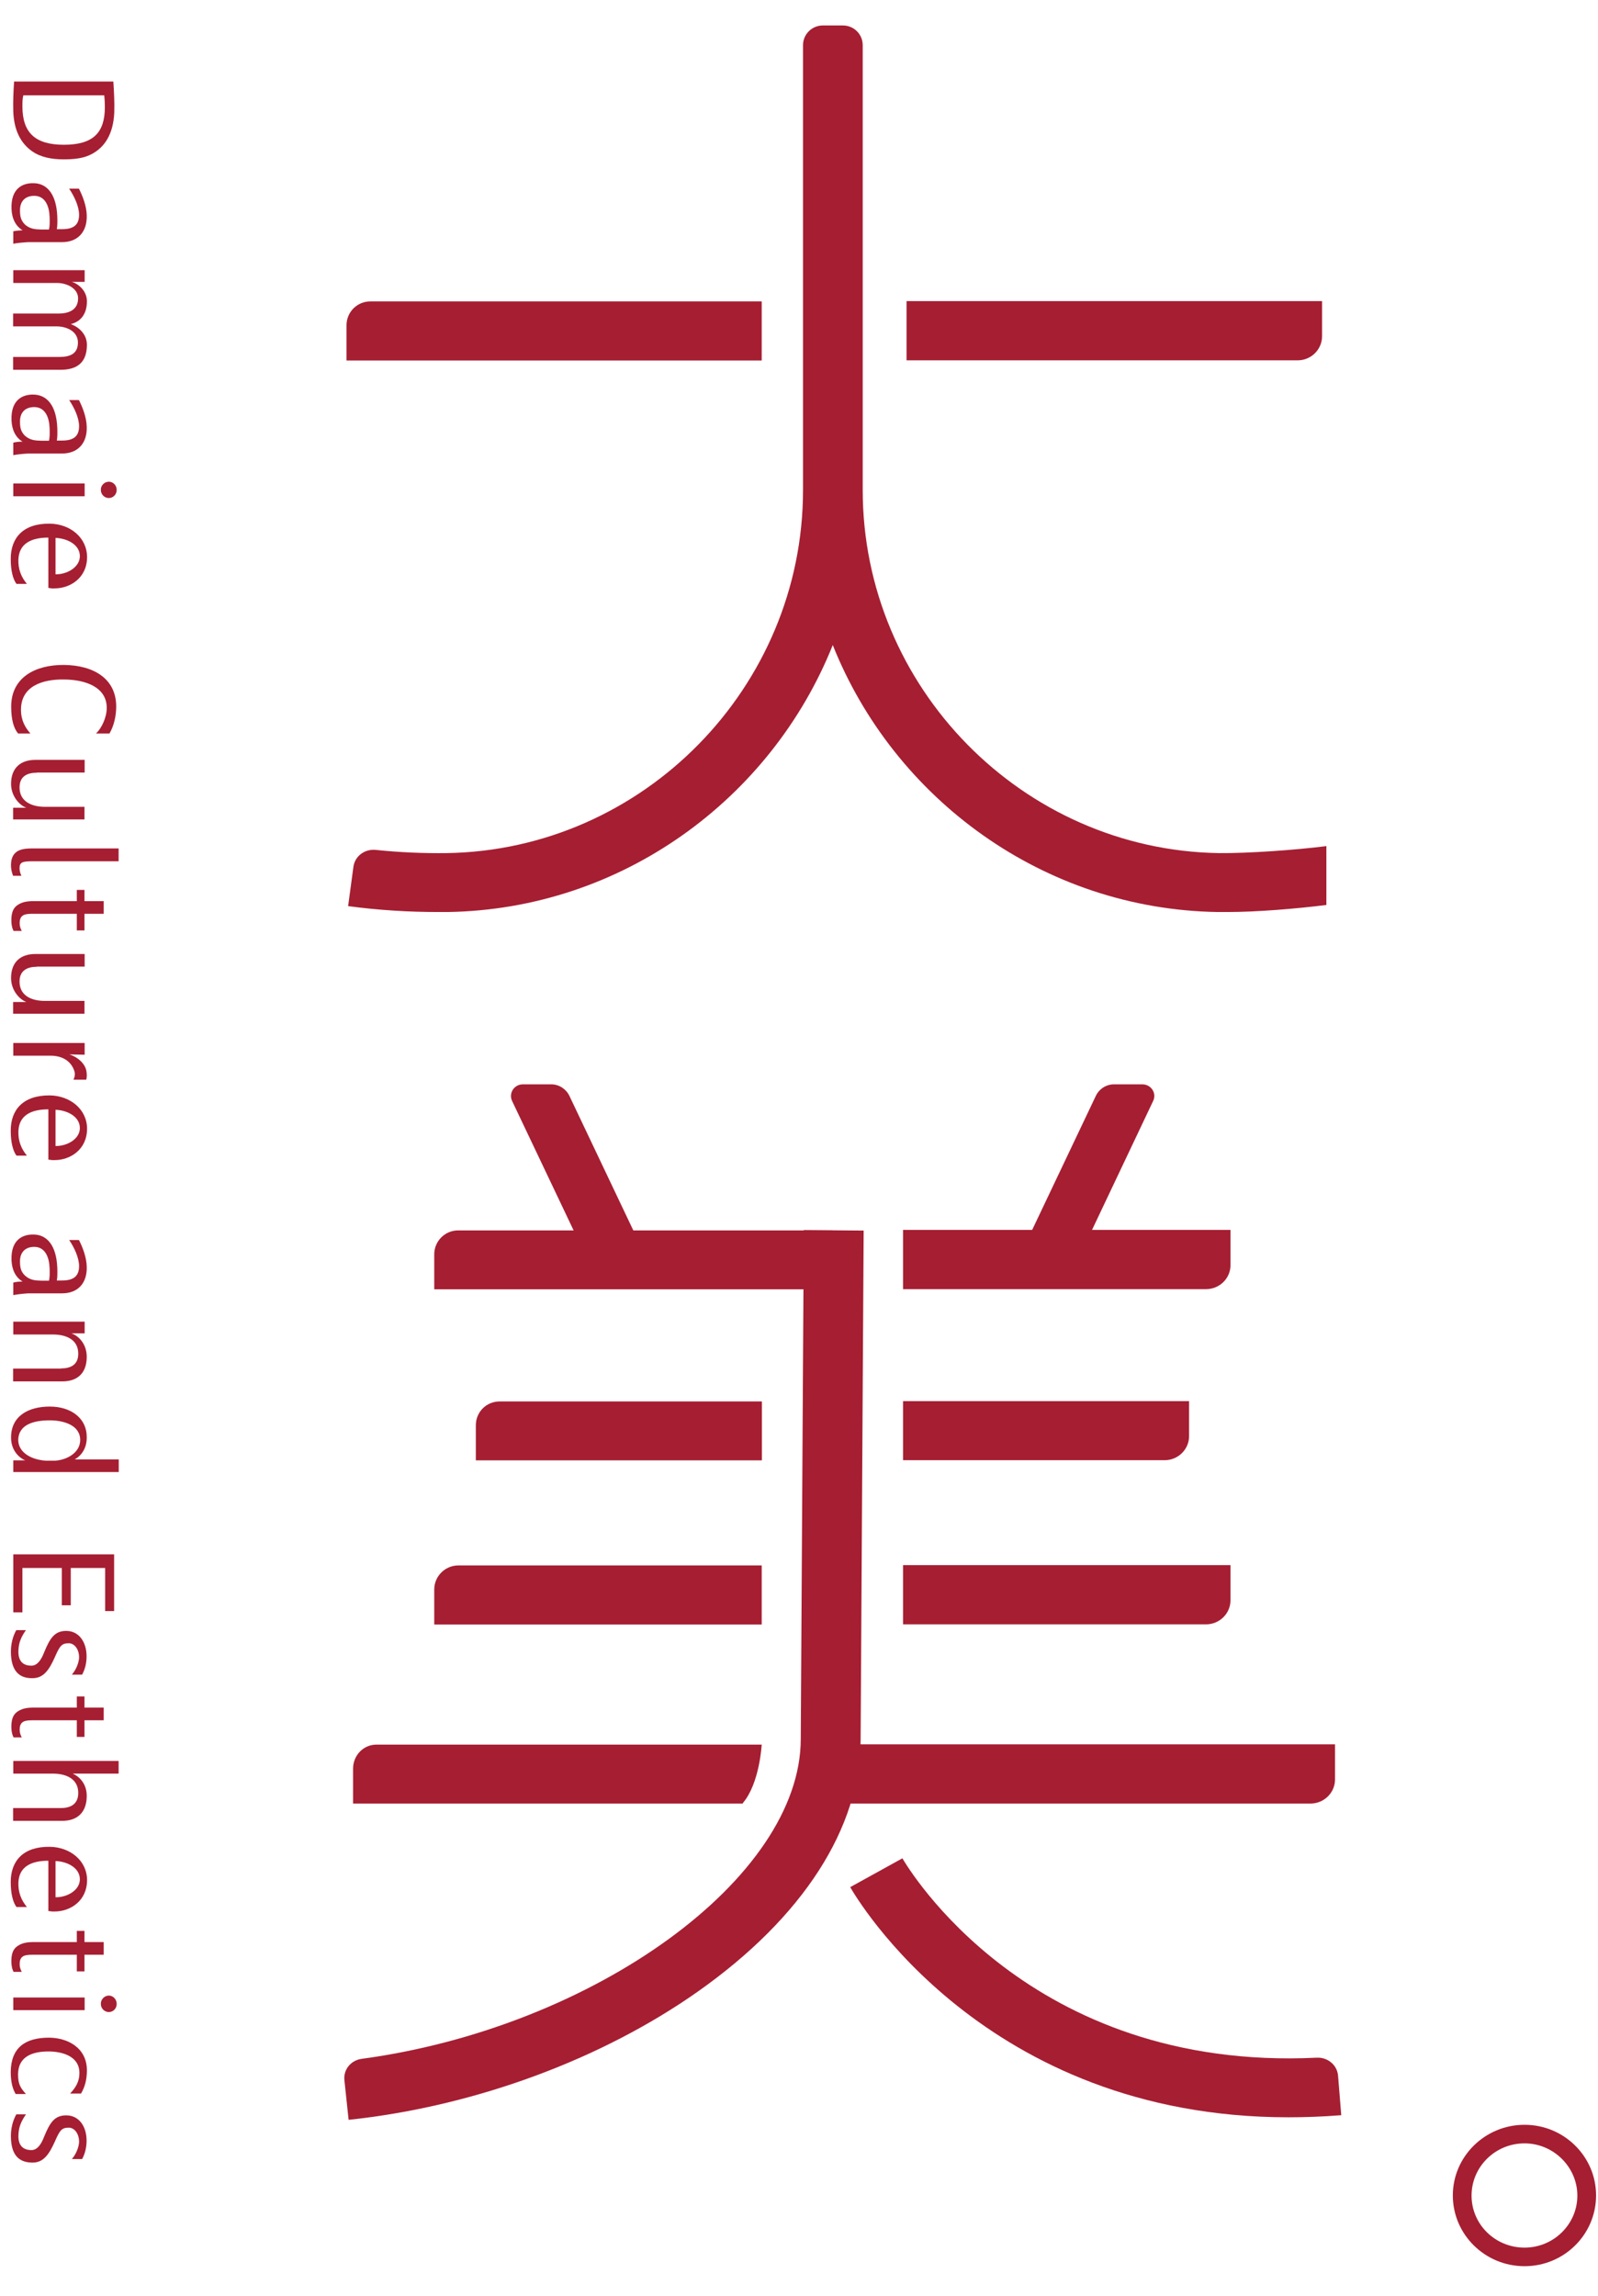 <?xml version="1.0" encoding="UTF-8"?>
<svg xmlns="http://www.w3.org/2000/svg" xmlns:xlink="http://www.w3.org/1999/xlink" width="39px" height="56px" viewBox="0 0 39 55" version="1.1">
<g id="surface1">
<path style=" stroke:none;fill-rule:nonzero;fill:rgb(65.098%,11.765%,19.608%);fill-opacity:1;" d="M 8.457 7.434 L 8.457 8.293 L 18.59 8.293 L 18.59 6.852 L 9.047 6.852 C 8.719 6.848 8.457 7.109 8.457 7.434 Z M 8.457 7.434 "/>
<path style=" stroke:none;fill-rule:nonzero;fill:rgb(65.098%,11.765%,19.608%);fill-opacity:1;" d="M 22.125 6.848 L 22.125 8.289 L 31.672 8.289 C 31.996 8.289 32.266 8.027 32.266 7.699 L 32.266 6.844 L 22.125 6.844 Z M 22.125 6.848 "/>
<path style=" stroke:none;fill-rule:nonzero;fill:rgb(65.098%,11.765%,19.608%);fill-opacity:1;" d="M 10.598 30.094 L 10.598 30.949 L 20.328 30.949 L 20.328 29.512 L 11.195 29.512 C 10.867 29.504 10.598 29.77 10.598 30.094 Z M 10.598 30.094 "/>
<path style=" stroke:none;fill-rule:nonzero;fill:rgb(65.098%,11.765%,19.608%);fill-opacity:1;" d="M 22.039 29.504 L 22.039 30.945 L 29.434 30.945 C 29.762 30.945 30.031 30.684 30.031 30.359 L 30.031 29.5 L 22.039 29.5 Z M 22.039 29.504 "/>
<path style=" stroke:none;fill-rule:nonzero;fill:rgb(65.098%,11.765%,19.608%);fill-opacity:1;" d="M 22.039 33.68 L 22.039 35.117 L 28.426 35.117 C 28.75 35.117 29.02 34.855 29.02 34.531 L 29.02 33.676 L 22.039 33.676 Z M 22.039 33.68 "/>
<path style=" stroke:none;fill-rule:nonzero;fill:rgb(65.098%,11.765%,19.608%);fill-opacity:1;" d="M 11.613 34.266 L 11.613 35.121 L 18.594 35.121 L 18.594 33.684 L 12.203 33.684 C 11.875 33.68 11.613 33.938 11.613 34.266 Z M 11.613 34.266 "/>
<path style=" stroke:none;fill-rule:nonzero;fill:rgb(65.098%,11.765%,19.608%);fill-opacity:1;" d="M 22.039 37.68 L 22.039 39.121 L 29.434 39.121 C 29.762 39.121 30.031 38.859 30.031 38.531 L 30.031 37.676 L 22.039 37.676 Z M 22.039 37.68 "/>
<path style=" stroke:none;fill-rule:nonzero;fill:rgb(65.098%,11.765%,19.608%);fill-opacity:1;" d="M 10.598 38.27 L 10.598 39.125 L 18.59 39.125 L 18.59 37.684 L 11.195 37.684 C 10.867 37.68 10.598 37.945 10.598 38.27 Z M 10.598 38.27 "/>
<path style=" stroke:none;fill-rule:nonzero;fill:rgb(65.098%,11.765%,19.608%);fill-opacity:1;" d="M 18.59 42.055 L 9.184 42.055 C 8.871 42.055 8.617 42.316 8.617 42.641 L 8.617 43.492 L 18.129 43.492 L 18.129 43.48 C 18.539 43.004 18.59 42.055 18.59 42.055 Z M 18.59 42.055 "/>
<path style=" stroke:none;fill-rule:nonzero;fill:rgb(65.098%,11.765%,19.608%);fill-opacity:1;" d="M 20.352 42.051 L 20.352 43.492 L 31.984 43.492 C 32.312 43.492 32.582 43.23 32.582 42.902 L 32.582 42.047 L 20.352 42.047 Z M 20.352 42.051 "/>
<path style=" stroke:none;fill-rule:nonzero;fill:rgb(65.098%,11.765%,19.608%);fill-opacity:1;" d="M 32.379 20.137 C 31.617 20.234 30.457 20.316 29.75 20.309 C 24.957 20.234 21.055 16.262 21.055 11.453 L 21.055 0.602 C 21.055 0.336 20.84 0.121 20.57 0.121 L 20.082 0.121 C 19.816 0.121 19.598 0.336 19.598 0.602 L 19.598 11.453 C 19.598 16.266 15.695 20.234 10.902 20.309 C 10.344 20.316 9.758 20.293 9.164 20.23 C 8.898 20.207 8.66 20.383 8.625 20.645 L 8.496 21.602 C 9.246 21.703 9.984 21.746 10.691 21.746 C 10.77 21.746 10.848 21.746 10.926 21.746 C 15.176 21.68 18.824 18.984 20.324 15.234 C 21.82 18.984 25.469 21.68 29.719 21.746 C 29.801 21.746 29.879 21.746 29.957 21.746 C 30.66 21.746 31.621 21.668 32.371 21.574 L 32.371 20.137 Z M 32.379 20.137 "/>
<path style=" stroke:none;fill-rule:nonzero;fill:rgb(65.098%,11.765%,19.608%);fill-opacity:1;" d="M 8.508 51.207 L 8.406 50.246 C 8.375 49.984 8.562 49.754 8.828 49.719 C 14.492 48.953 19.543 45.316 19.543 41.914 L 19.617 29.504 L 21.078 29.516 L 21.004 41.922 C 21.004 44.082 19.598 46.266 17.043 48.07 C 14.68 49.738 11.57 50.883 8.508 51.207 Z M 8.508 51.207 "/>
<path style=" stroke:none;fill-rule:nonzero;fill:rgb(65.098%,11.765%,19.608%);fill-opacity:1;" d="M 31.445 51.145 C 24.016 51.145 20.887 45.77 20.75 45.531 L 22.023 44.828 C 22.152 45.043 25.094 50.035 32.141 49.691 C 32.402 49.68 32.633 49.867 32.656 50.129 L 32.734 51.094 C 32.289 51.129 31.859 51.145 31.445 51.145 Z M 31.445 51.145 "/>
<path style=" stroke:none;fill-rule:nonzero;fill:rgb(65.098%,11.765%,19.608%);fill-opacity:1;" d="M 12.762 25.949 L 13.453 25.949 C 13.641 25.949 13.812 26.059 13.895 26.227 L 15.508 29.621 L 14.051 29.621 L 12.5 26.359 C 12.406 26.168 12.547 25.949 12.762 25.949 Z M 12.762 25.949 "/>
<path style=" stroke:none;fill-rule:nonzero;fill:rgb(65.098%,11.765%,19.608%);fill-opacity:1;" d="M 27.879 25.949 L 27.188 25.949 C 27 25.949 26.828 26.059 26.746 26.227 L 25.133 29.621 L 26.594 29.621 L 28.141 26.359 C 28.238 26.168 28.094 25.949 27.879 25.949 Z M 27.879 25.949 "/>
<path style=" stroke:none;fill-rule:nonzero;fill:rgb(65.098%,11.765%,19.608%);fill-opacity:1;" d="M 0.344 1.488 L 2.766 1.488 C 2.781 1.715 2.797 1.988 2.789 2.238 C 2.766 2.797 2.535 3.098 2.246 3.254 C 2.047 3.363 1.816 3.387 1.551 3.387 C 1.258 3.387 0.992 3.336 0.781 3.188 C 0.504 2.992 0.34 2.676 0.324 2.215 C 0.316 1.969 0.328 1.73 0.344 1.488 Z M 1.559 3.031 C 2.27 3.031 2.559 2.742 2.559 2.113 C 2.559 2.023 2.555 1.918 2.543 1.824 L 0.57 1.824 C 0.547 1.91 0.547 2.004 0.547 2.094 C 0.547 2.738 0.859 3.031 1.559 3.031 Z M 1.559 3.031 "/>
<path style=" stroke:none;fill-rule:nonzero;fill:rgb(65.098%,11.765%,19.608%);fill-opacity:1;" d="M 0.551 5.117 C 0.391 5.023 0.289 4.84 0.281 4.594 C 0.262 4.098 0.551 3.957 0.832 3.969 C 1.141 3.977 1.375 4.227 1.398 4.777 C 1.402 4.91 1.402 5.012 1.387 5.09 L 1.516 5.09 C 1.812 5.09 1.93 4.973 1.93 4.738 C 1.93 4.527 1.805 4.277 1.688 4.102 L 1.926 4.102 C 2.016 4.277 2.113 4.527 2.117 4.754 C 2.129 5.156 1.898 5.406 1.516 5.406 L 0.699 5.406 C 0.602 5.41 0.422 5.426 0.324 5.445 L 0.324 5.141 C 0.41 5.125 0.473 5.121 0.551 5.117 Z M 1.211 4.797 C 1.203 4.527 1.102 4.281 0.844 4.277 C 0.633 4.273 0.488 4.391 0.488 4.629 C 0.488 4.77 0.504 4.871 0.609 4.977 C 0.738 5.09 0.867 5.094 1.004 5.098 L 1.195 5.098 C 1.215 5.023 1.215 4.91 1.211 4.797 Z M 1.211 4.797 "/>
<path style=" stroke:none;fill-rule:nonzero;fill:rgb(65.098%,11.765%,19.608%);fill-opacity:1;" d="M 2.066 6.09 L 2.066 6.375 L 1.75 6.375 C 1.871 6.402 2.117 6.566 2.121 6.84 C 2.125 7.145 1.98 7.344 1.727 7.406 C 1.918 7.473 2.121 7.648 2.121 7.91 C 2.121 8.332 1.895 8.52 1.477 8.52 L 0.32 8.52 L 0.32 8.207 L 1.449 8.207 C 1.723 8.207 1.902 8.121 1.902 7.855 C 1.902 7.578 1.621 7.461 1.379 7.461 L 0.32 7.461 L 0.32 7.148 L 1.43 7.148 C 1.691 7.148 1.906 7.051 1.906 6.777 C 1.906 6.531 1.629 6.402 1.391 6.402 L 0.324 6.402 L 0.324 6.09 Z M 2.066 6.09 "/>
<path style=" stroke:none;fill-rule:nonzero;fill:rgb(65.098%,11.765%,19.608%);fill-opacity:1;" d="M 0.551 10.273 C 0.391 10.18 0.289 9.996 0.281 9.75 C 0.262 9.254 0.551 9.113 0.832 9.125 C 1.141 9.137 1.375 9.383 1.398 9.934 C 1.402 10.066 1.402 10.168 1.387 10.246 L 1.516 10.246 C 1.812 10.246 1.93 10.129 1.93 9.895 C 1.93 9.684 1.805 9.434 1.688 9.258 L 1.926 9.258 C 2.016 9.434 2.113 9.684 2.117 9.914 C 2.129 10.312 1.898 10.562 1.516 10.562 L 0.699 10.562 C 0.602 10.566 0.422 10.582 0.324 10.602 L 0.324 10.297 C 0.41 10.277 0.473 10.273 0.551 10.273 Z M 1.211 9.949 C 1.203 9.68 1.102 9.434 0.844 9.43 C 0.633 9.426 0.488 9.543 0.488 9.781 C 0.488 9.922 0.504 10.023 0.609 10.129 C 0.738 10.242 0.867 10.246 1.004 10.25 L 1.195 10.25 C 1.215 10.176 1.215 10.062 1.211 9.949 Z M 1.211 9.949 "/>
<path style=" stroke:none;fill-rule:nonzero;fill:rgb(65.098%,11.765%,19.608%);fill-opacity:1;" d="M 2.066 11.293 L 2.066 11.605 L 0.324 11.605 L 0.324 11.293 Z M 2.656 11.25 C 2.762 11.25 2.848 11.34 2.848 11.449 C 2.848 11.562 2.762 11.648 2.656 11.648 C 2.551 11.648 2.461 11.562 2.461 11.449 C 2.457 11.34 2.551 11.25 2.656 11.25 Z M 2.656 11.25 "/>
<path style=" stroke:none;fill-rule:nonzero;fill:rgb(65.098%,11.765%,19.608%);fill-opacity:1;" d="M 1.215 12.273 C 1.715 12.281 2.125 12.613 2.125 13.094 C 2.121 13.605 1.703 13.852 1.336 13.852 C 1.281 13.859 1.234 13.848 1.18 13.84 L 1.18 12.613 C 0.75 12.613 0.465 12.766 0.449 13.145 C 0.441 13.391 0.52 13.578 0.656 13.742 L 0.402 13.742 C 0.32 13.633 0.262 13.43 0.262 13.133 C 0.262 12.621 0.562 12.266 1.215 12.273 Z M 1.355 13.508 C 1.625 13.516 1.949 13.34 1.949 13.066 C 1.949 12.777 1.625 12.629 1.355 12.621 Z M 1.355 13.508 "/>
<path style=" stroke:none;fill-rule:nonzero;fill:rgb(65.098%,11.765%,19.608%);fill-opacity:1;" d="M 2.605 16.766 C 2.605 16.266 2.098 16.078 1.562 16.074 C 1.039 16.066 0.512 16.234 0.512 16.812 C 0.512 17.078 0.621 17.254 0.742 17.391 L 0.441 17.391 C 0.332 17.262 0.273 17.047 0.273 16.734 C 0.273 16.031 0.852 15.715 1.559 15.719 C 2.293 15.727 2.836 16.059 2.836 16.734 C 2.836 16.961 2.781 17.207 2.672 17.391 L 2.344 17.391 C 2.477 17.266 2.605 17.004 2.605 16.766 Z M 2.605 16.766 "/>
<path style=" stroke:none;fill-rule:nonzero;fill:rgb(65.098%,11.765%,19.608%);fill-opacity:1;" d="M 0.898 18.348 C 0.672 18.348 0.477 18.43 0.477 18.707 C 0.477 19.062 0.789 19.18 1.094 19.18 L 2.062 19.18 L 2.062 19.488 L 0.32 19.488 L 0.32 19.203 L 0.645 19.203 C 0.488 19.152 0.27 18.93 0.27 18.621 C 0.27 18.234 0.5 18.035 0.863 18.035 L 2.066 18.035 L 2.066 18.344 L 0.898 18.344 Z M 0.898 18.348 "/>
<path style=" stroke:none;fill-rule:nonzero;fill:rgb(65.098%,11.765%,19.608%);fill-opacity:1;" d="M 0.348 20.332 C 0.422 20.242 0.535 20.195 0.781 20.195 L 2.895 20.195 L 2.895 20.508 L 0.805 20.508 C 0.551 20.508 0.477 20.527 0.477 20.68 C 0.477 20.734 0.492 20.801 0.523 20.863 L 0.32 20.863 C 0.25 20.699 0.242 20.461 0.348 20.332 Z M 0.348 20.332 "/>
<path style=" stroke:none;fill-rule:nonzero;fill:rgb(65.098%,11.765%,19.608%);fill-opacity:1;" d="M 0.277 21.945 C 0.277 21.727 0.344 21.629 0.438 21.57 C 0.543 21.5 0.668 21.48 0.82 21.48 L 1.875 21.48 L 1.875 21.207 L 2.062 21.207 L 2.062 21.48 L 2.531 21.48 L 2.531 21.789 L 2.062 21.789 L 2.062 22.195 L 1.875 22.195 L 1.875 21.789 L 0.809 21.789 C 0.621 21.789 0.48 21.801 0.48 22.016 C 0.48 22.082 0.492 22.133 0.531 22.207 L 0.332 22.207 C 0.289 22.133 0.277 22.031 0.277 21.945 Z M 0.277 21.945 "/>
<path style=" stroke:none;fill-rule:nonzero;fill:rgb(65.098%,11.765%,19.608%);fill-opacity:1;" d="M 0.898 23.082 C 0.672 23.082 0.477 23.168 0.477 23.441 C 0.477 23.801 0.789 23.914 1.094 23.914 L 2.062 23.914 L 2.062 24.227 L 0.32 24.227 L 0.32 23.941 L 0.645 23.941 C 0.488 23.887 0.27 23.668 0.27 23.355 C 0.27 22.969 0.5 22.77 0.863 22.77 L 2.066 22.77 L 2.066 23.078 L 0.898 23.078 Z M 0.898 23.082 "/>
<path style=" stroke:none;fill-rule:nonzero;fill:rgb(65.098%,11.765%,19.608%);fill-opacity:1;" d="M 2.066 24.941 L 2.066 25.227 C 1.949 25.223 1.801 25.223 1.691 25.219 C 1.934 25.297 2.098 25.477 2.113 25.656 C 2.121 25.715 2.121 25.777 2.105 25.836 L 1.793 25.836 C 1.836 25.738 1.836 25.68 1.805 25.598 C 1.695 25.309 1.418 25.25 1.234 25.25 L 0.324 25.25 L 0.324 24.941 Z M 2.066 24.941 "/>
<path style=" stroke:none;fill-rule:nonzero;fill:rgb(65.098%,11.765%,19.608%);fill-opacity:1;" d="M 1.215 26.219 C 1.715 26.227 2.125 26.559 2.125 27.035 C 2.121 27.551 1.703 27.797 1.336 27.797 C 1.281 27.801 1.234 27.793 1.18 27.785 L 1.18 26.559 C 0.75 26.559 0.465 26.711 0.449 27.09 C 0.441 27.336 0.52 27.52 0.656 27.688 L 0.402 27.688 C 0.32 27.578 0.262 27.375 0.262 27.078 C 0.262 26.57 0.562 26.215 1.215 26.219 Z M 1.355 27.453 C 1.625 27.461 1.949 27.289 1.949 27.016 C 1.949 26.727 1.625 26.578 1.355 26.57 Z M 1.355 27.453 "/>
<path style=" stroke:none;fill-rule:nonzero;fill:rgb(65.098%,11.765%,19.608%);fill-opacity:1;" d="M 0.551 30.758 C 0.391 30.668 0.289 30.48 0.281 30.238 C 0.262 29.742 0.551 29.602 0.832 29.613 C 1.141 29.621 1.375 29.871 1.398 30.418 C 1.402 30.551 1.402 30.656 1.387 30.734 L 1.516 30.734 C 1.812 30.734 1.93 30.613 1.93 30.383 C 1.93 30.172 1.805 29.918 1.688 29.746 L 1.926 29.746 C 2.016 29.918 2.113 30.172 2.117 30.398 C 2.129 30.801 1.898 31.047 1.516 31.047 L 0.699 31.047 C 0.602 31.051 0.422 31.07 0.324 31.09 L 0.324 30.785 C 0.41 30.762 0.473 30.762 0.551 30.758 Z M 1.211 30.438 C 1.203 30.168 1.102 29.918 0.844 29.914 C 0.633 29.91 0.488 30.031 0.488 30.266 C 0.488 30.406 0.504 30.512 0.609 30.613 C 0.738 30.73 0.867 30.734 1.004 30.738 L 1.195 30.738 C 1.215 30.664 1.215 30.547 1.211 30.438 Z M 1.211 30.438 "/>
<path style=" stroke:none;fill-rule:nonzero;fill:rgb(65.098%,11.765%,19.608%);fill-opacity:1;" d="M 1.488 32.879 C 1.715 32.879 1.91 32.797 1.91 32.52 C 1.91 32.164 1.598 32.051 1.293 32.051 L 0.324 32.051 L 0.324 31.738 L 2.066 31.738 L 2.066 32.023 L 1.742 32.023 C 1.918 32.082 2.121 32.285 2.117 32.605 C 2.113 32.996 1.887 33.195 1.523 33.195 L 0.32 33.195 L 0.32 32.883 L 1.488 32.883 Z M 1.488 32.879 "/>
<path style=" stroke:none;fill-rule:nonzero;fill:rgb(65.098%,11.765%,19.608%);fill-opacity:1;" d="M 1.215 33.809 C 1.742 33.809 2.121 34.102 2.117 34.555 C 2.121 34.824 1.988 35.004 1.824 35.098 L 2.898 35.098 L 2.898 35.406 L 0.324 35.406 L 0.324 35.121 L 0.617 35.121 C 0.461 35.059 0.27 34.871 0.27 34.57 C 0.266 34.043 0.688 33.809 1.215 33.809 Z M 1.113 35.129 L 1.352 35.129 C 1.656 35.105 1.957 34.922 1.957 34.625 C 1.957 34.254 1.539 34.145 1.215 34.145 C 0.855 34.145 0.453 34.23 0.445 34.625 C 0.449 34.922 0.746 35.102 1.113 35.129 Z M 1.113 35.129 "/>
<path style=" stroke:none;fill-rule:nonzero;fill:rgb(65.098%,11.765%,19.608%);fill-opacity:1;" d="M 0.324 37.414 L 2.785 37.414 L 2.785 38.797 L 2.566 38.797 L 2.566 37.746 L 1.727 37.746 L 1.727 38.656 L 1.508 38.656 L 1.508 37.746 L 0.547 37.746 L 0.547 38.828 L 0.324 38.828 Z M 0.324 37.414 "/>
<path style=" stroke:none;fill-rule:nonzero;fill:rgb(65.098%,11.765%,19.608%);fill-opacity:1;" d="M 0.266 39.781 C 0.266 39.605 0.312 39.41 0.398 39.262 L 0.633 39.262 C 0.516 39.43 0.453 39.566 0.449 39.781 C 0.445 40.094 0.648 40.129 0.766 40.129 C 0.898 40.129 0.996 40.012 1.074 39.812 C 1.219 39.457 1.332 39.281 1.617 39.281 C 1.922 39.281 2.113 39.547 2.113 39.902 C 2.113 40.039 2.086 40.199 2.004 40.348 L 1.754 40.348 C 1.887 40.191 1.93 40.008 1.93 39.926 C 1.93 39.719 1.809 39.582 1.68 39.582 C 1.508 39.582 1.461 39.641 1.34 39.918 C 1.199 40.234 1.062 40.434 0.797 40.434 C 0.484 40.441 0.266 40.277 0.266 39.781 Z M 0.266 39.781 "/>
<path style=" stroke:none;fill-rule:nonzero;fill:rgb(65.098%,11.765%,19.608%);fill-opacity:1;" d="M 0.277 41.617 C 0.277 41.398 0.344 41.301 0.438 41.242 C 0.543 41.172 0.668 41.152 0.82 41.152 L 1.875 41.152 L 1.875 40.879 L 2.062 40.879 L 2.062 41.152 L 2.531 41.152 L 2.531 41.461 L 2.062 41.461 L 2.062 41.867 L 1.875 41.867 L 1.875 41.461 L 0.809 41.461 C 0.621 41.461 0.48 41.473 0.48 41.688 C 0.48 41.754 0.492 41.805 0.531 41.879 L 0.332 41.879 C 0.289 41.801 0.277 41.699 0.277 41.617 Z M 0.277 41.617 "/>
<path style=" stroke:none;fill-rule:nonzero;fill:rgb(65.098%,11.765%,19.608%);fill-opacity:1;" d="M 1.488 43.602 C 1.715 43.602 1.91 43.512 1.91 43.234 C 1.91 42.879 1.598 42.762 1.293 42.762 L 0.324 42.762 L 0.324 42.453 L 2.895 42.453 L 2.895 42.762 L 1.777 42.762 C 1.945 42.84 2.121 43.016 2.117 43.316 C 2.113 43.707 1.887 43.914 1.523 43.914 L 0.32 43.914 L 0.32 43.602 Z M 1.488 43.602 "/>
<path style=" stroke:none;fill-rule:nonzero;fill:rgb(65.098%,11.765%,19.608%);fill-opacity:1;" d="M 1.215 44.547 C 1.715 44.555 2.125 44.887 2.125 45.363 C 2.121 45.879 1.703 46.125 1.336 46.125 C 1.281 46.129 1.234 46.121 1.18 46.113 L 1.18 44.887 C 0.75 44.887 0.465 45.039 0.449 45.418 C 0.441 45.664 0.52 45.848 0.656 46.016 L 0.402 46.016 C 0.32 45.906 0.262 45.703 0.262 45.406 C 0.262 44.895 0.562 44.539 1.215 44.547 Z M 1.355 45.777 C 1.625 45.785 1.949 45.613 1.949 45.34 C 1.949 45.051 1.625 44.902 1.355 44.895 Z M 1.355 45.777 "/>
<path style=" stroke:none;fill-rule:nonzero;fill:rgb(65.098%,11.765%,19.608%);fill-opacity:1;" d="M 0.277 47.336 C 0.277 47.117 0.344 47.02 0.438 46.961 C 0.543 46.891 0.668 46.871 0.82 46.871 L 1.875 46.871 L 1.875 46.598 L 2.062 46.598 L 2.062 46.871 L 2.531 46.871 L 2.531 47.18 L 2.062 47.18 L 2.062 47.586 L 1.875 47.586 L 1.875 47.18 L 0.809 47.18 C 0.621 47.18 0.48 47.191 0.48 47.406 C 0.48 47.473 0.492 47.523 0.531 47.598 L 0.332 47.598 C 0.289 47.52 0.277 47.422 0.277 47.336 Z M 0.277 47.336 "/>
<path style=" stroke:none;fill-rule:nonzero;fill:rgb(65.098%,11.765%,19.608%);fill-opacity:1;" d="M 2.066 48.223 L 2.066 48.531 L 0.324 48.531 L 0.324 48.223 Z M 2.656 48.176 C 2.762 48.176 2.848 48.27 2.848 48.379 C 2.848 48.492 2.762 48.578 2.656 48.578 C 2.551 48.578 2.461 48.492 2.461 48.379 C 2.457 48.27 2.551 48.176 2.656 48.176 Z M 2.656 48.176 "/>
<path style=" stroke:none;fill-rule:nonzero;fill:rgb(65.098%,11.765%,19.608%);fill-opacity:1;" d="M 0.262 50.035 C 0.27 49.441 0.621 49.203 1.195 49.203 C 1.637 49.203 2.129 49.441 2.121 50.016 C 2.117 50.27 2.055 50.434 1.977 50.566 L 1.711 50.566 C 1.84 50.426 1.941 50.285 1.938 50.051 C 1.93 49.633 1.477 49.539 1.184 49.539 C 0.793 49.539 0.449 49.66 0.441 50.086 C 0.438 50.344 0.504 50.43 0.633 50.578 L 0.383 50.578 C 0.305 50.449 0.262 50.277 0.262 50.035 Z M 0.262 50.035 "/>
<path style=" stroke:none;fill-rule:nonzero;fill:rgb(65.098%,11.765%,19.608%);fill-opacity:1;" d="M 0.266 51.598 C 0.266 51.418 0.312 51.223 0.398 51.074 L 0.633 51.074 C 0.516 51.246 0.453 51.383 0.449 51.598 C 0.445 51.906 0.648 51.945 0.766 51.945 C 0.898 51.945 0.996 51.828 1.074 51.625 C 1.219 51.27 1.332 51.098 1.617 51.098 C 1.922 51.098 2.113 51.359 2.113 51.715 C 2.113 51.852 2.086 52.016 2.004 52.164 L 1.754 52.164 C 1.887 52.008 1.93 51.824 1.93 51.742 C 1.93 51.535 1.809 51.398 1.68 51.398 C 1.508 51.398 1.461 51.457 1.34 51.734 C 1.199 52.047 1.062 52.25 0.797 52.25 C 0.484 52.25 0.266 52.094 0.266 51.598 Z M 0.266 51.598 "/>
<path style=" stroke:none;fill-rule:nonzero;fill:rgb(65.098%,11.765%,19.608%);fill-opacity:1;" d="M 37.207 54.777 C 36.242 54.777 35.457 54.004 35.457 53.051 C 35.457 52.102 36.242 51.328 37.207 51.328 C 38.172 51.328 38.953 52.102 38.953 53.051 C 38.953 54.004 38.172 54.777 37.207 54.777 Z M 37.207 51.781 C 36.492 51.781 35.914 52.352 35.914 53.055 C 35.914 53.758 36.492 54.324 37.207 54.324 C 37.918 54.324 38.496 53.754 38.496 53.055 C 38.496 52.359 37.914 51.781 37.207 51.781 Z M 37.207 51.781 "/>
</g>
</svg>
